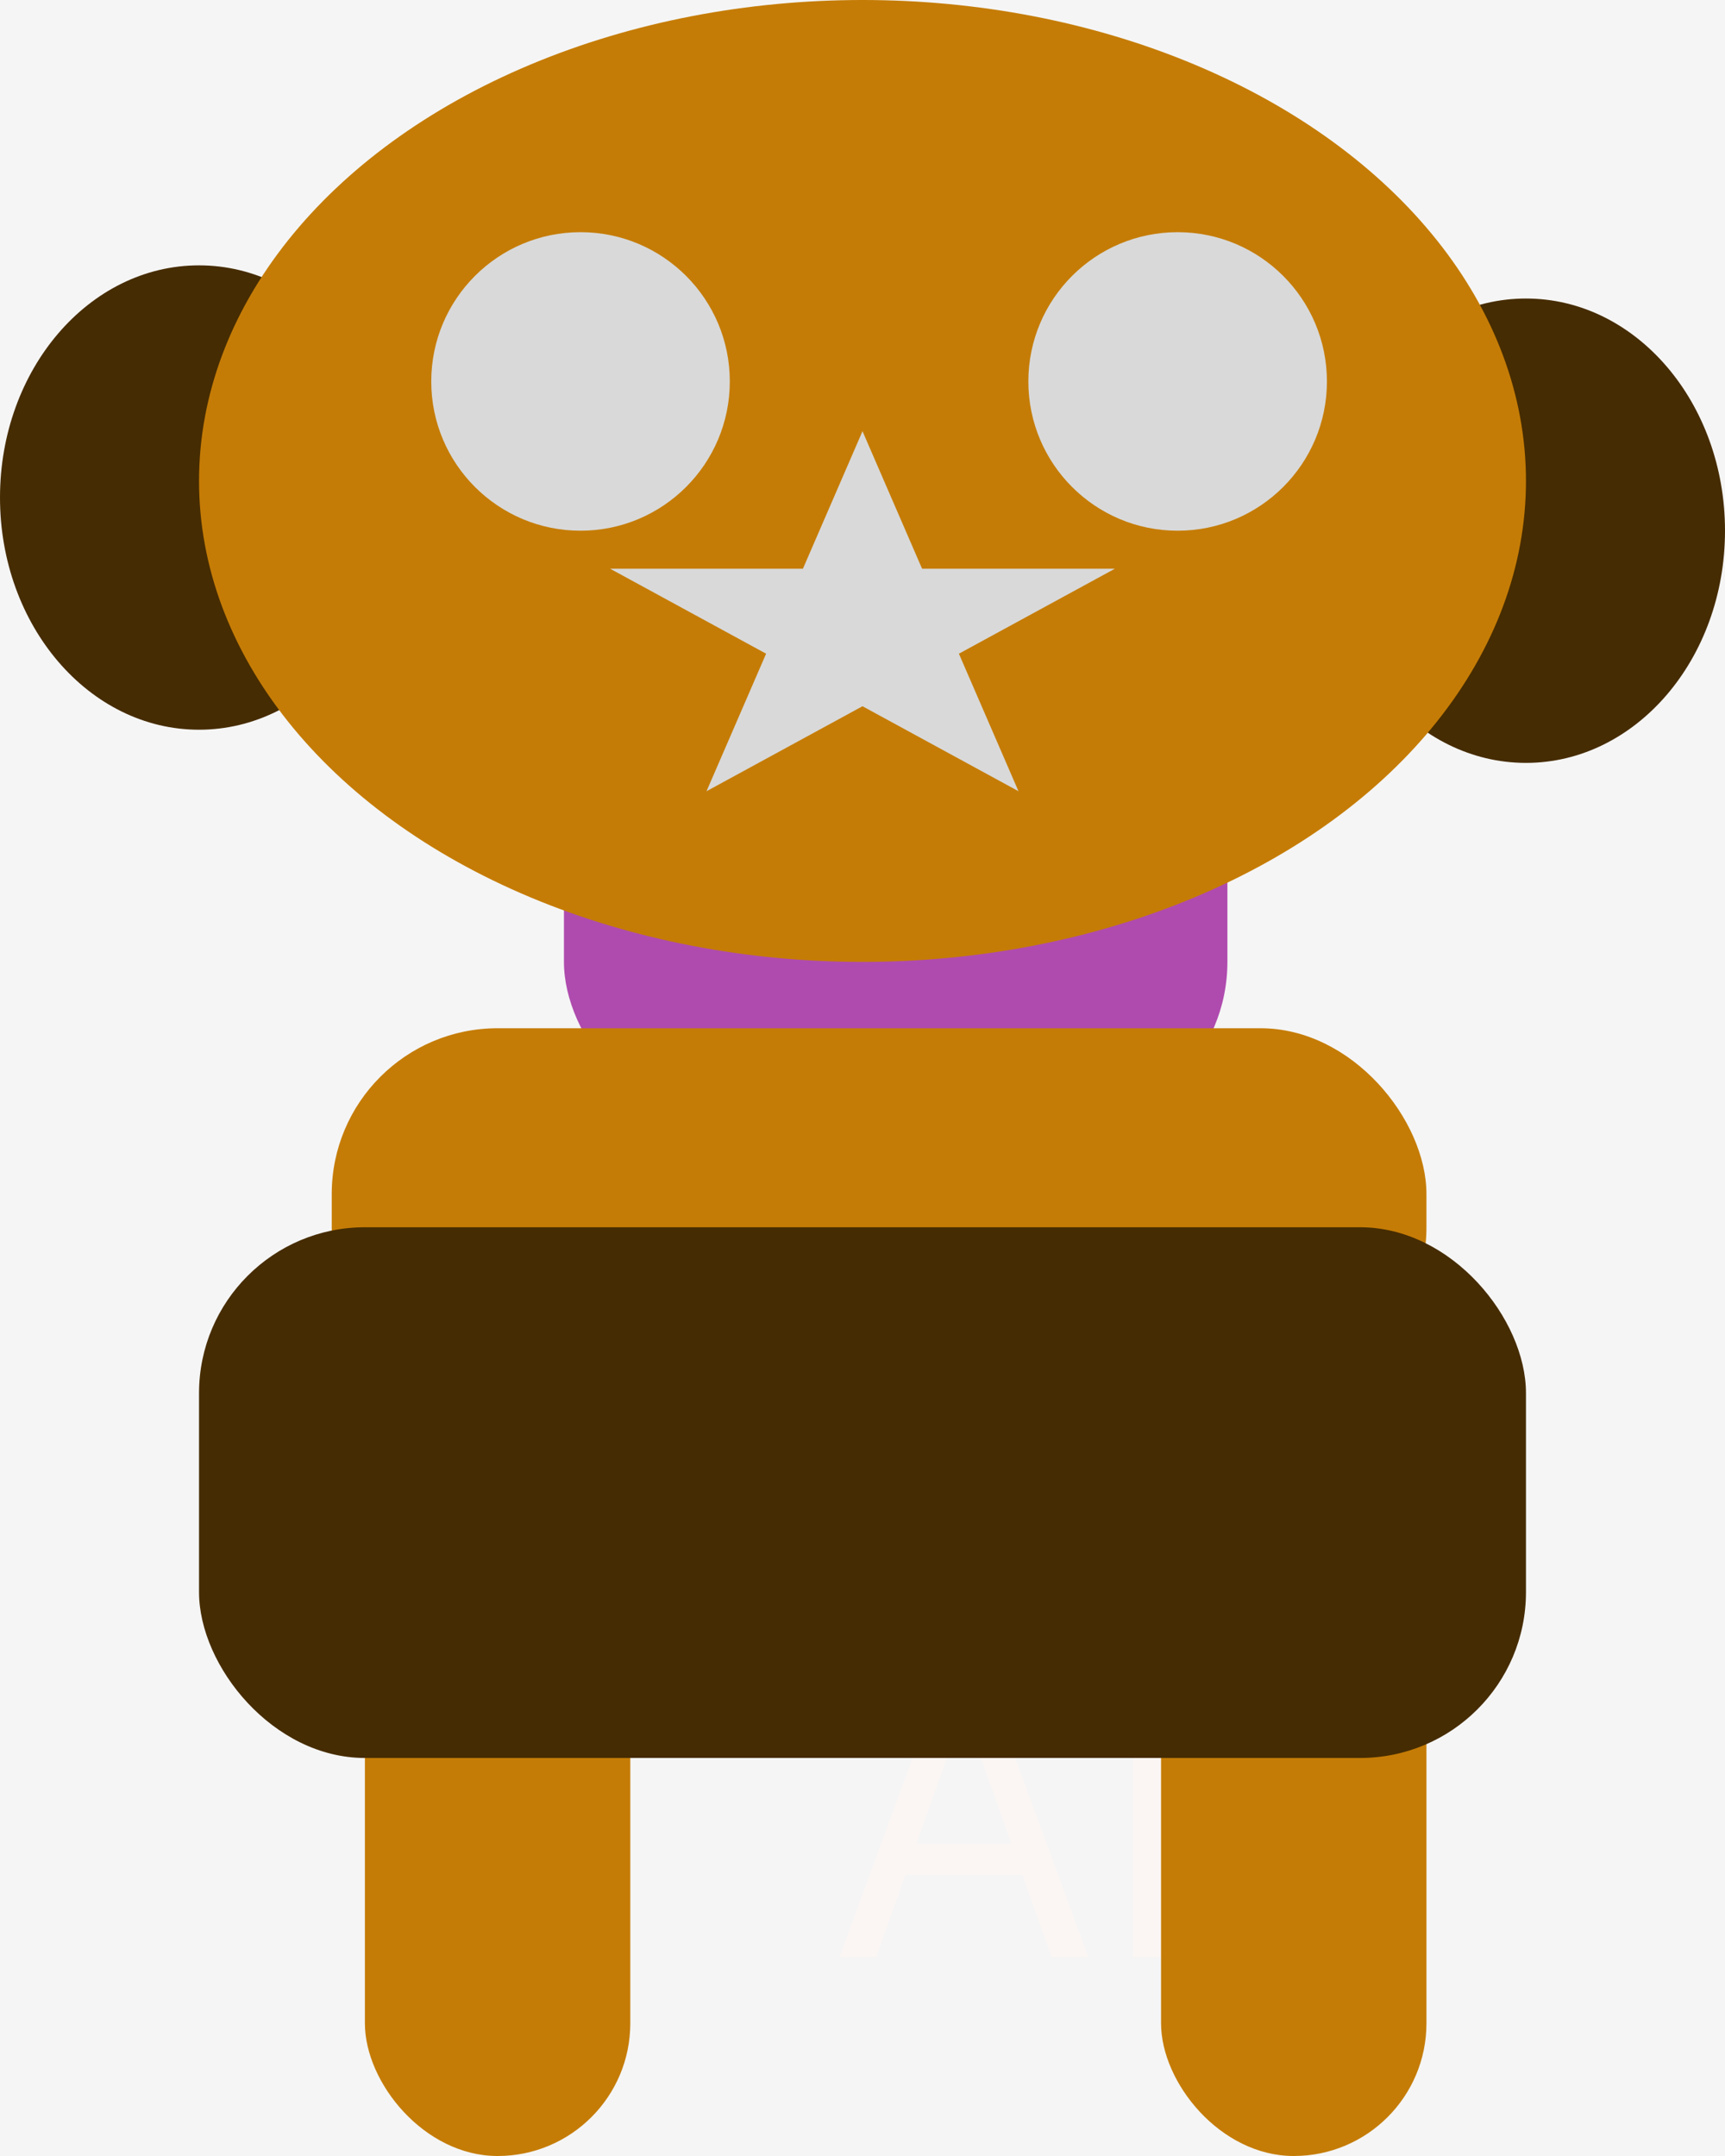 <svg width="52" height="65" viewBox="0 0 52 65" fill="none" xmlns="http://www.w3.org/2000/svg">
<rect width="52" height="65" fill="#F5F5F5"/>
<ellipse cx="6" cy="15" rx="6" ry="7" fill="#462C02"/>
<ellipse cx="46" cy="16" rx="6" ry="7" fill="#462C02"/>
<path d="M26.415 59H25.307L28.511 50.273H29.602L32.807 59H31.699L29.091 51.653H29.023L26.415 59ZM26.824 55.591H31.29V56.528H26.824V55.591ZM35.223 50.273V59H34.166V50.273H35.223Z" fill="#FBF6F4"/>
<rect x="17" y="10" width="20" height="24" rx="5" fill="#AF4BAE"/>
<rect x="10" y="31" width="33" height="11" rx="5" fill="#C57C06"/>
<rect x="35" y="43" width="8" height="22" rx="4" fill="#C57C06"/>
<rect x="11" y="43" width="8" height="22" rx="4" fill="#C57C06"/>
<rect x="6" y="37" width="40" height="16" rx="5" fill="#462C02"/>
<ellipse cx="26" cy="14.5" rx="20" ry="14.5" fill="#C57C06"/>
<circle cx="35.5" cy="11.5" r="4.5" fill="#D9D9D9"/>
<circle cx="17.5" cy="11.5" r="4.5" fill="#D9D9D9"/>
<path d="M26 13L27.796 17.146H33.608L28.906 19.708L30.702 23.854L26 21.292L21.298 23.854L23.094 19.708L18.392 17.146H24.204L26 13Z" fill="#D9D9D9"/>
</svg>
